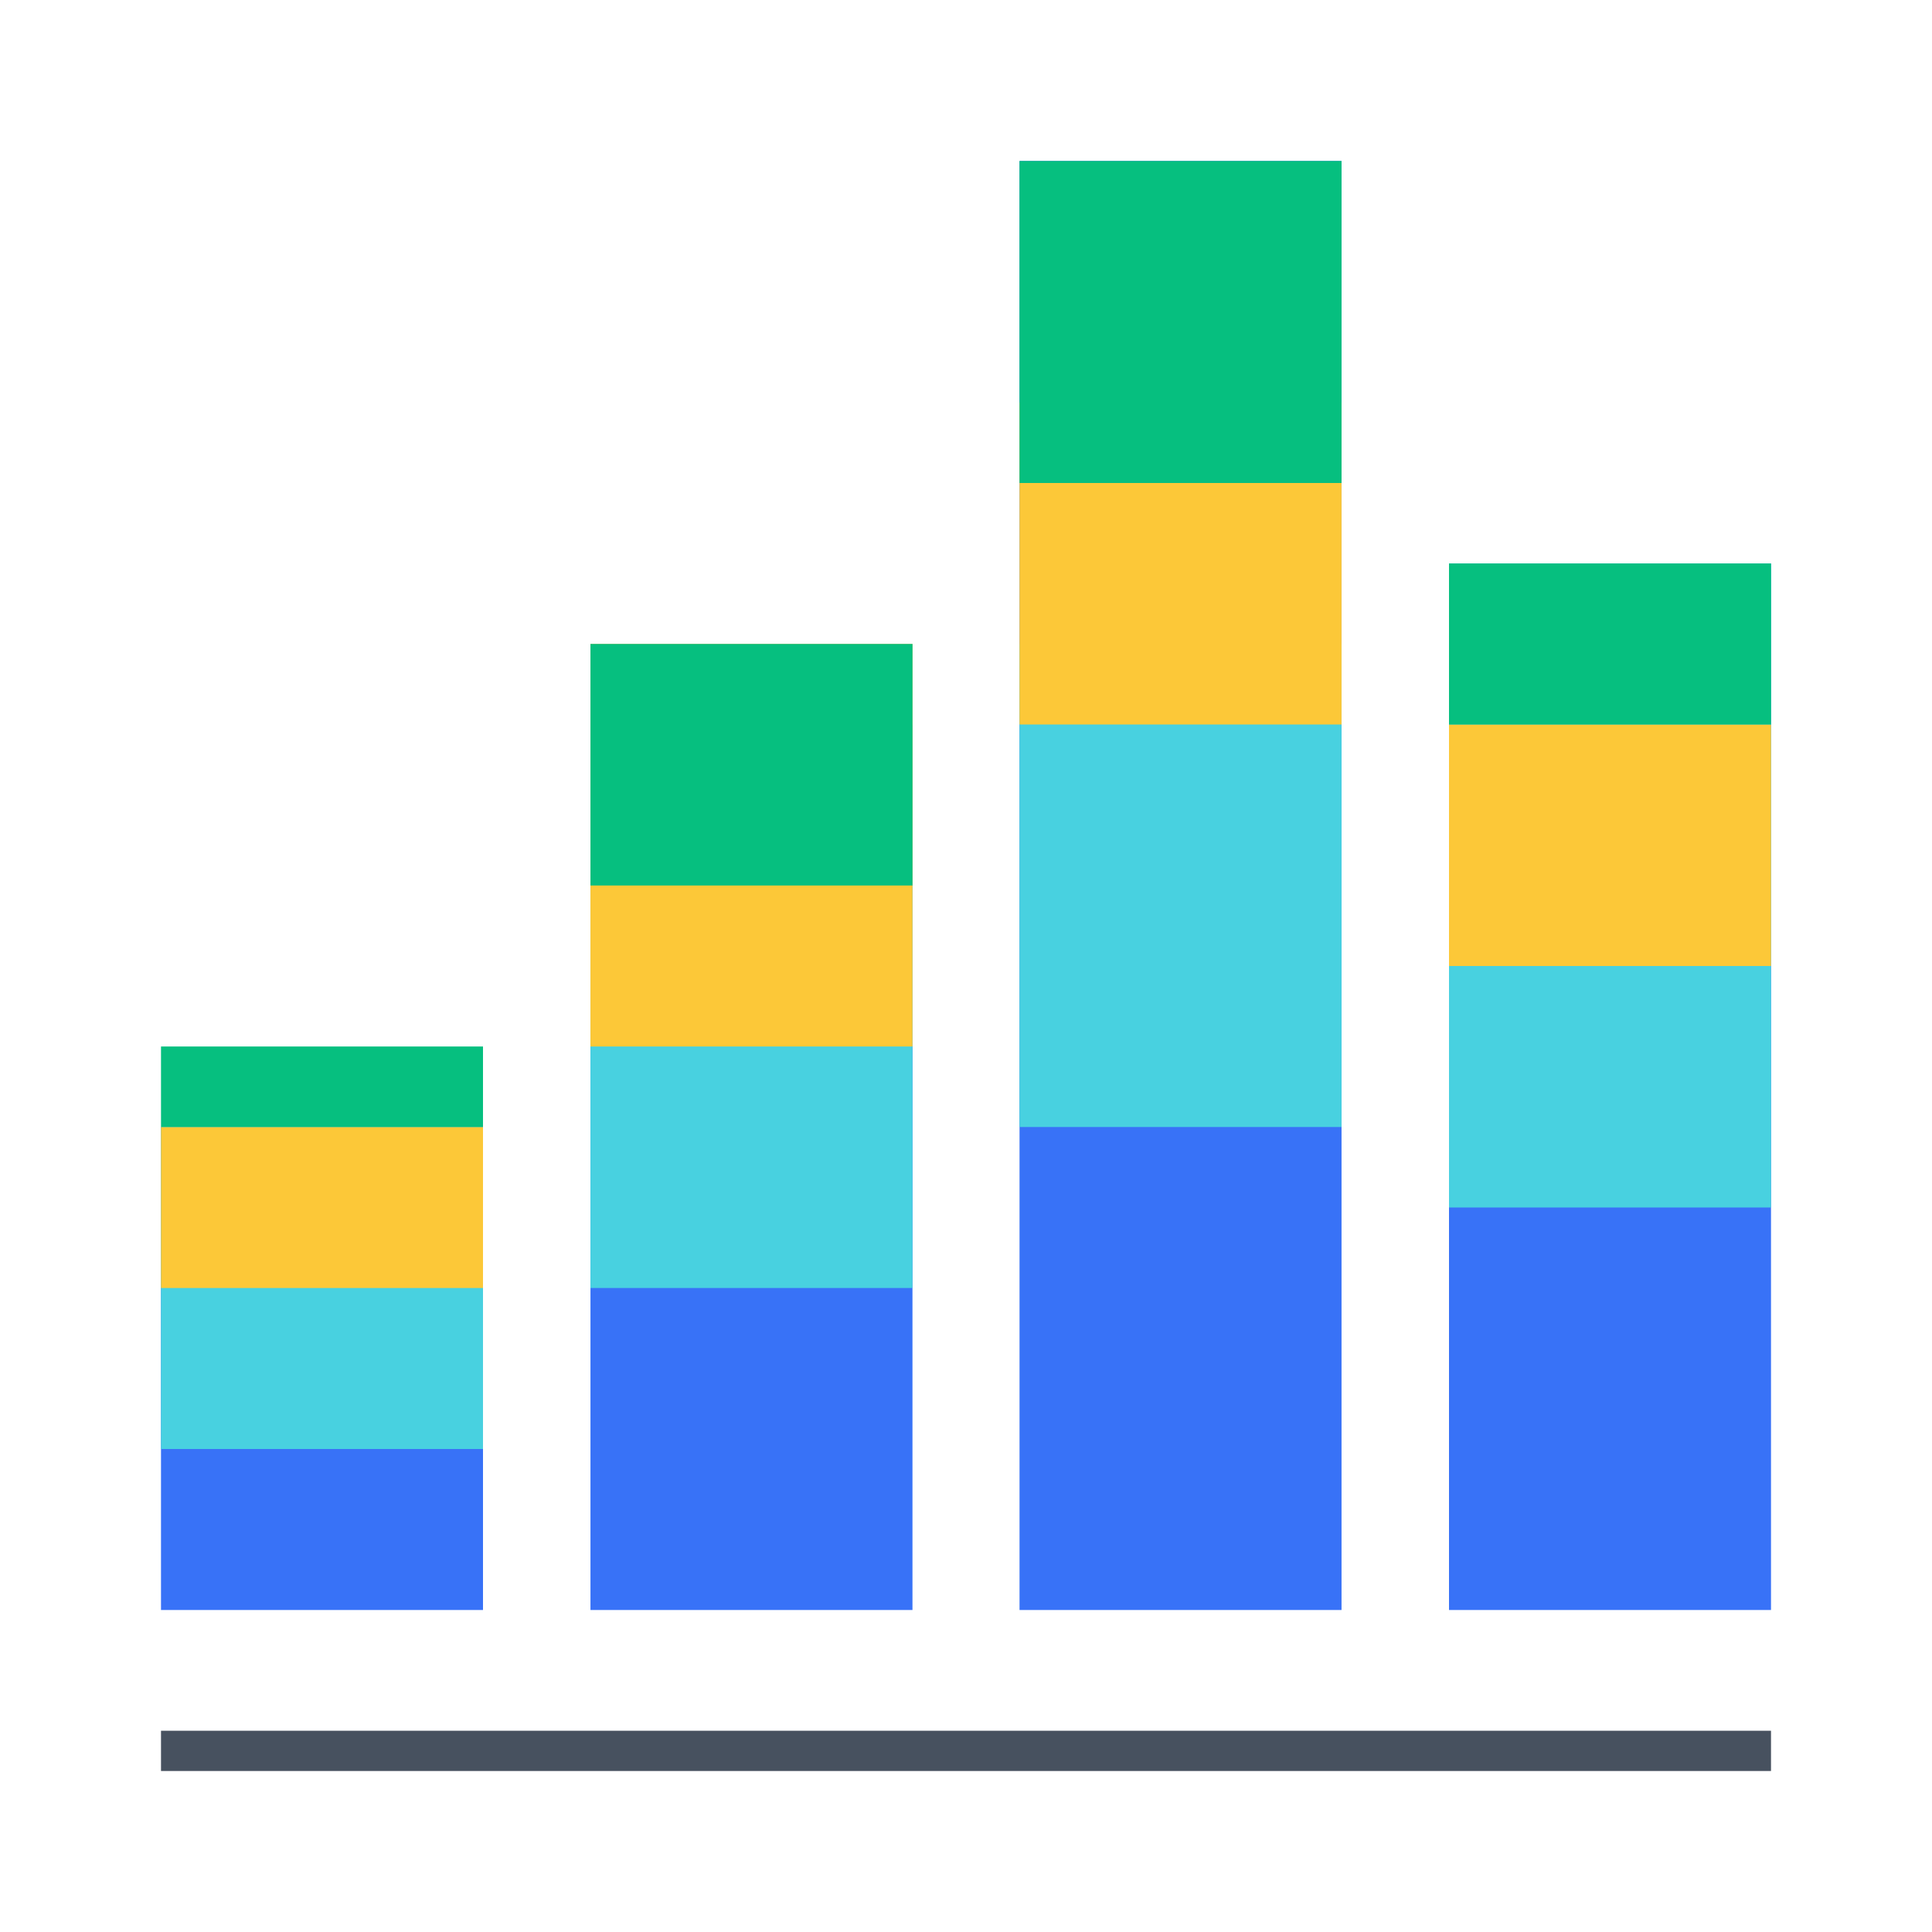 <svg focusable="false" viewBox="0 0 48 48" xmlns="http://www.w3.org/2000/svg"><g fill="none" fill-rule="evenodd"><path d="m4 43.5h40" stroke="#47515f"/><g fill-rule="nonzero"><path d="m4 28h8v12h-8zm10.67-10h8v22h-8zm10.66-14h8v36h-8zm10.67 10h8v26h-8z" fill="#3872f7"/><path d="m4 28h8v8h-8zm10.67-12h8v16h-8zm10.66 0h8v12h-8zm10.67-2h8v16h-8z" fill="#48d1e0"/><path d="m4 28h8v4h-8zm10.67-12h8v10h-8zm10.66-6h8v8h-8zm10.67 8h8v6h-8z" fill="#fcc838"/><path d="m4 26h8v2h-8zm10.67-10h8v6h-8zm10.66-12h8v8h-8zm10.67 10h8v4h-8z" fill="#06bf7f"/></g></g></svg>